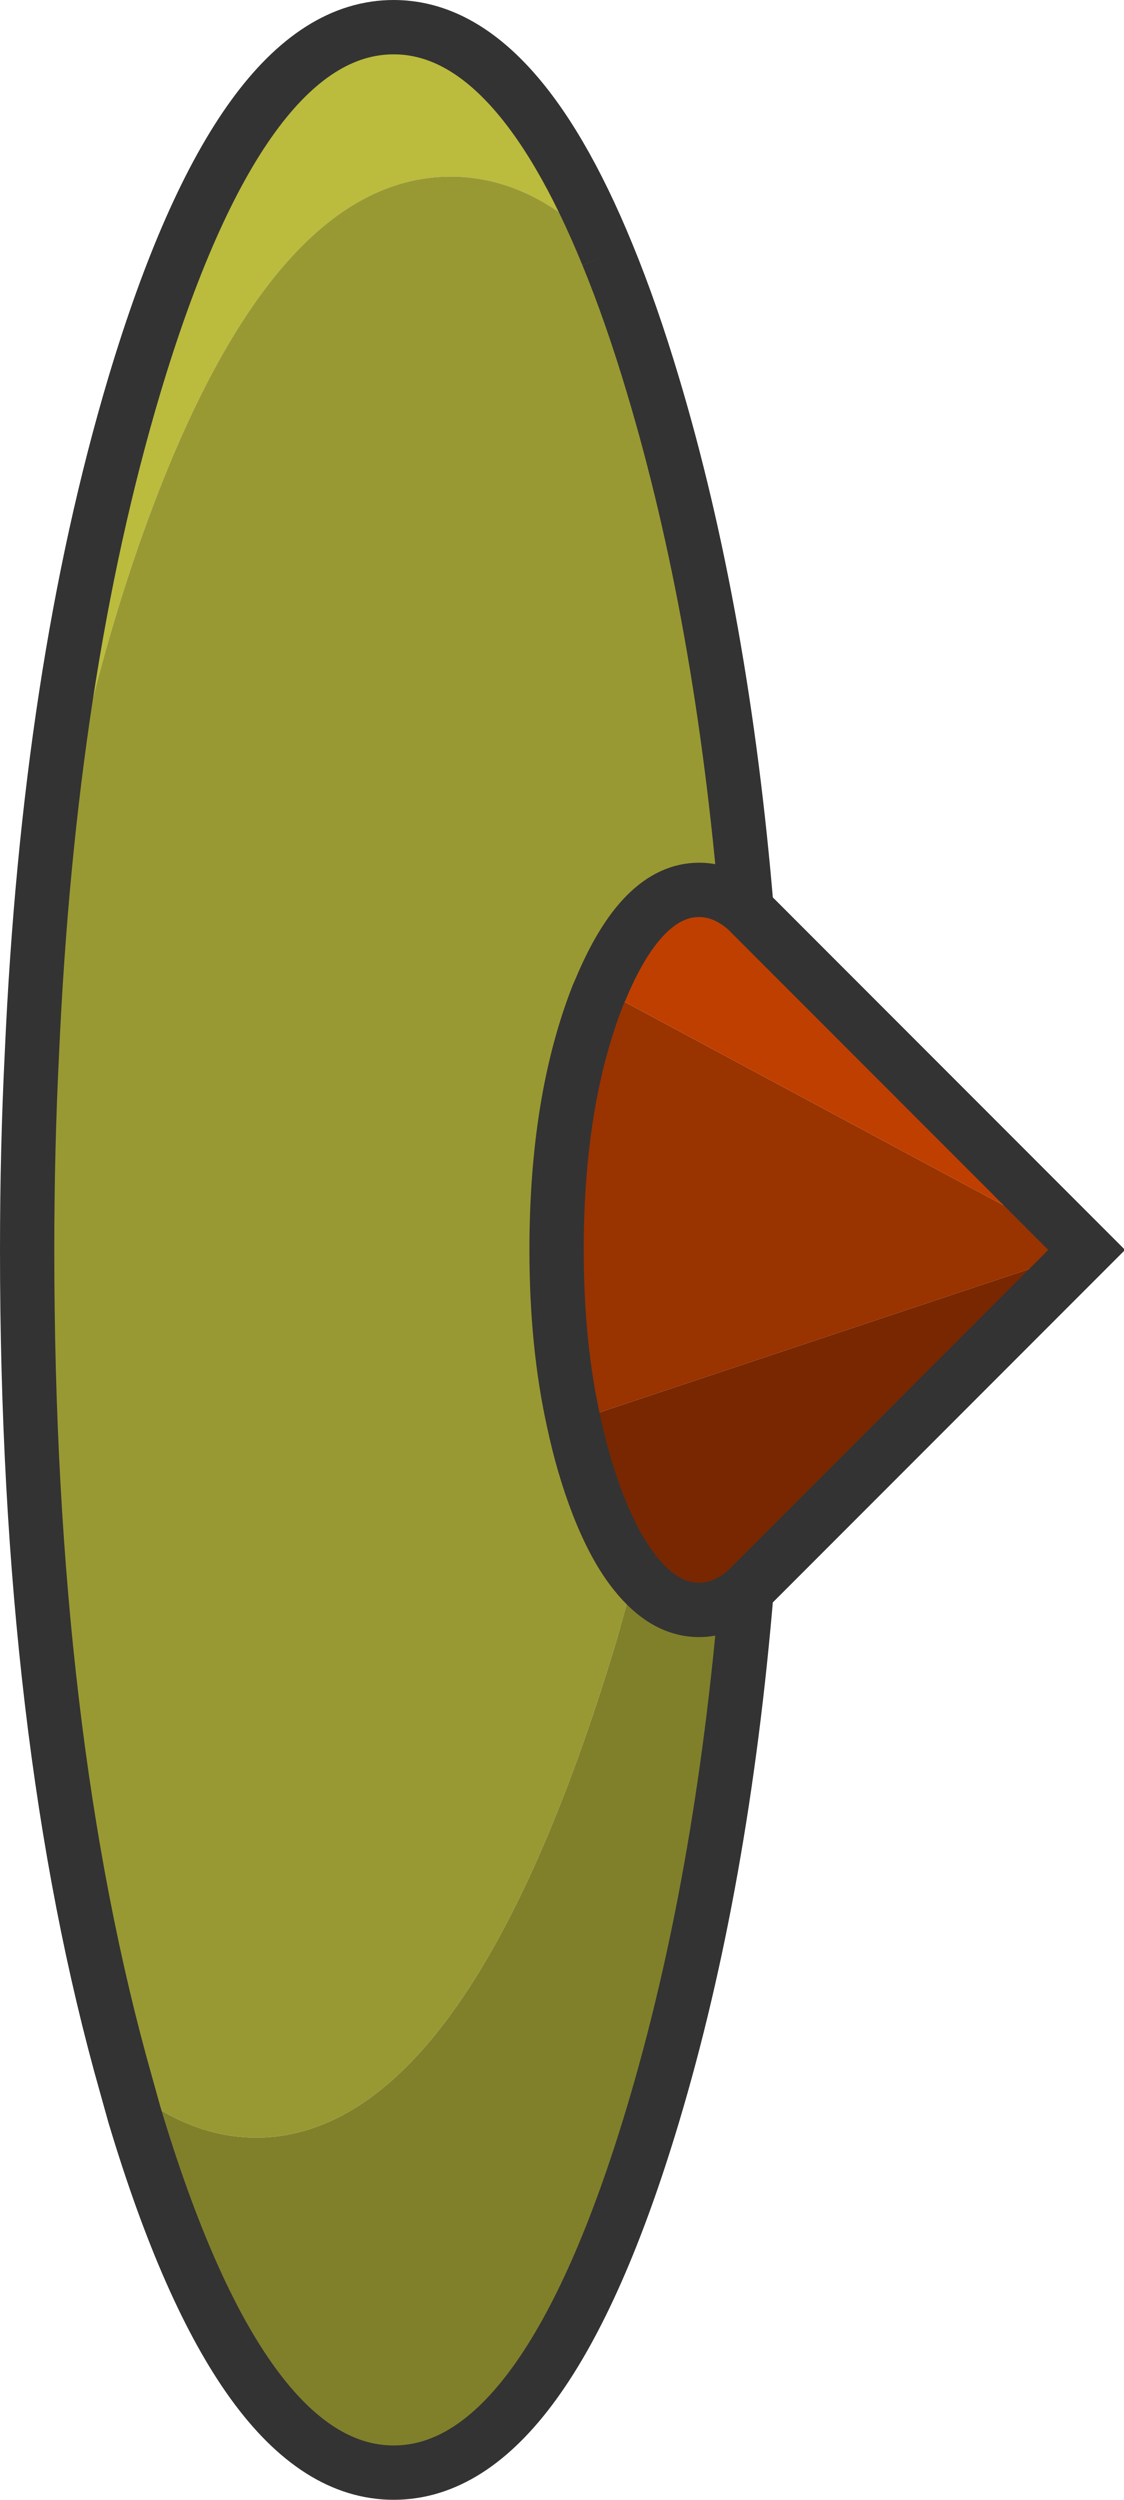 <?xml version="1.0" encoding="UTF-8" standalone="no"?>
<svg xmlns:ffdec="https://www.free-decompiler.com/flash" xmlns:xlink="http://www.w3.org/1999/xlink" ffdec:objectType="shape" height="184.0px" width="82.8px" xmlns="http://www.w3.org/2000/svg">
  <g transform="matrix(1.0, 0.0, 0.0, 1.0, 6.0, 92.0)">
    <path d="M38.75 -73.25 Q33.4 -79.0 27.2 -79.0 13.9 -79.0 4.5 -52.65 -1.5 -35.8 -3.65 -14.45 -2.4 -42.55 3.9 -63.65 11.8 -90.0 23.0 -90.0 31.9 -90.0 38.75 -73.25" fill="#bbbb3e" fill-rule="evenodd" stroke="none"/>
    <path d="M-3.65 -14.45 Q-1.5 -35.8 4.5 -52.65 13.9 -79.0 27.2 -79.0 33.4 -79.0 38.75 -73.25 40.5 -69.0 42.1 -63.65 47.2 -46.65 49.0 -25.05 47.35 -26.5 45.5 -26.5 41.3 -26.5 38.25 -19.2 L38.05 -18.75 Q35.0 -11.0 35.0 0.0 35.0 6.95 36.25 12.6 36.95 15.9 38.05 18.75 39.3 21.95 40.8 23.8 L39.45 28.65 Q28.45 65.3 12.85 65.35 7.8 65.3 3.3 61.5 -4.0 35.8 -4.0 0.0 -4.0 -7.45 -3.65 -14.45" fill="#999933" fill-rule="evenodd" stroke="none"/>
    <path d="M36.25 12.6 Q35.0 6.95 35.0 0.0 35.0 -11.0 38.05 -18.75 L38.25 -19.2 74.05 0.0 36.25 12.6" fill="#993300" fill-rule="evenodd" stroke="none"/>
    <path d="M38.25 -19.2 Q41.3 -26.5 45.5 -26.5 47.35 -26.5 49.0 -25.05 L74.05 0.0 38.25 -19.2" fill="#bf3f00" fill-rule="evenodd" stroke="none"/>
    <path d="M40.8 23.8 Q39.3 21.95 38.05 18.75 36.95 15.9 36.25 12.6 L74.05 0.0 49.0 25.05 Q47.35 26.5 45.5 26.5 42.95 26.5 40.8 23.8" fill="#792700" fill-rule="evenodd" stroke="none"/>
    <path d="M3.3 61.5 Q7.8 65.3 12.85 65.35 28.45 65.3 39.45 28.65 L40.8 23.8 Q42.95 26.5 45.5 26.5 47.35 26.5 49.0 25.05 47.2 46.65 42.1 63.65 34.2 90.0 23.0 90.0 11.8 90.0 3.9 63.65 L3.3 61.5" fill="#80802b" fill-rule="evenodd" stroke="none"/>
    <path d="M38.75 -73.25 Q31.9 -90.0 23.0 -90.0 11.8 -90.0 3.9 -63.65 -2.4 -42.55 -3.65 -14.45 -4.0 -7.45 -4.0 0.0 -4.0 35.8 3.3 61.5 L3.9 63.65 Q11.8 90.0 23.0 90.0 34.2 90.0 42.1 63.65 47.2 46.65 49.0 25.05 L74.05 0.0 49.0 -25.05 Q47.2 -46.65 42.1 -63.65 40.5 -69.0 38.75 -73.25 M40.8 23.8 Q39.3 21.95 38.05 18.75 36.95 15.9 36.25 12.6 35.0 6.95 35.0 0.0 35.0 -11.0 38.05 -18.75 L38.25 -19.2 Q41.3 -26.5 45.5 -26.5 47.35 -26.5 49.0 -25.05 M40.8 23.8 Q42.95 26.5 45.5 26.5 47.35 26.5 49.0 25.05" fill="none" stroke="#333333" stroke-linecap="butt" stroke-linejoin="miter-clip" stroke-miterlimit="3.0" stroke-width="4.0"/>
  </g>
</svg>
